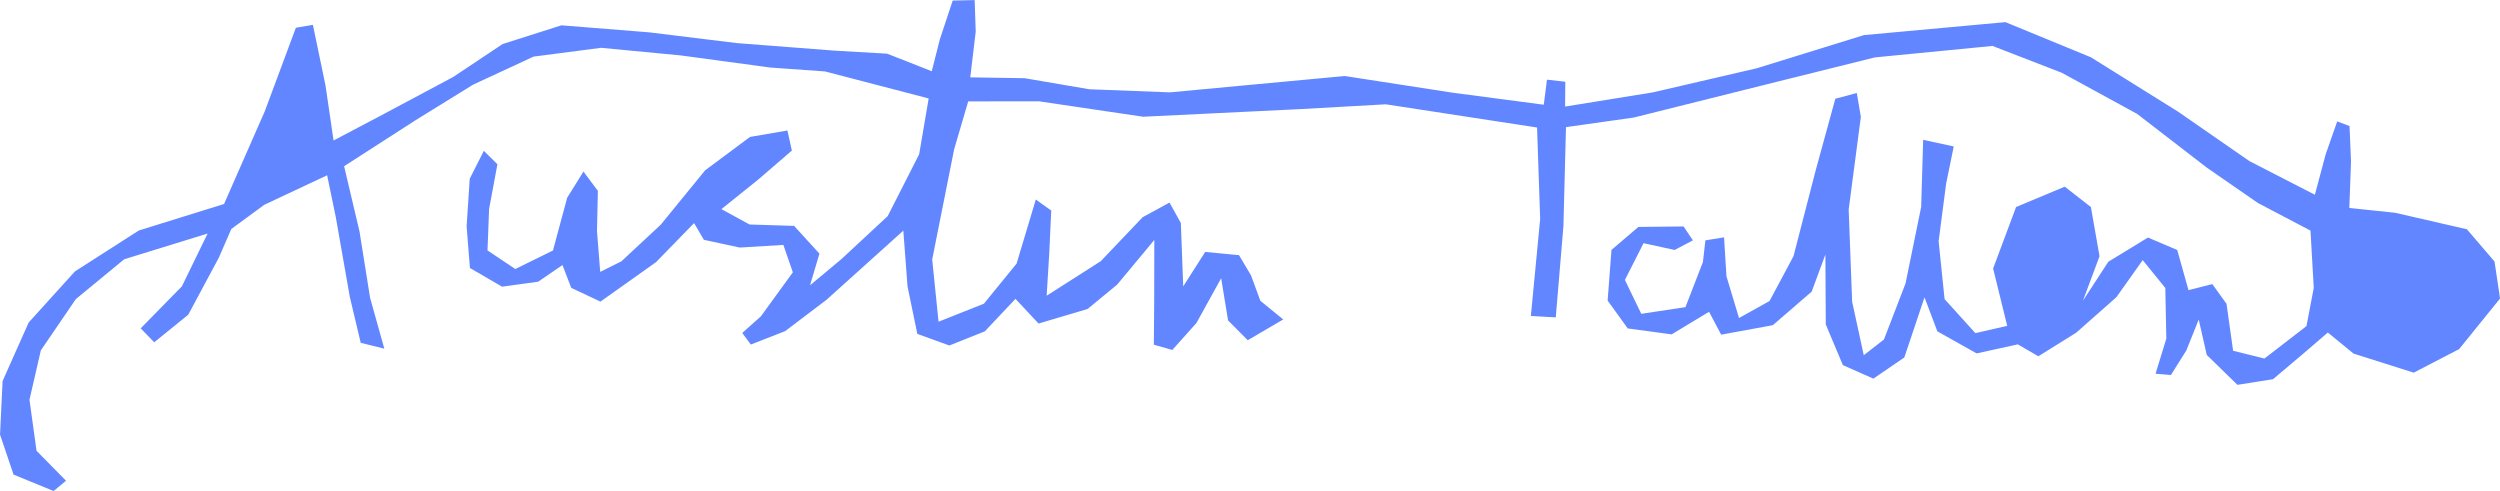 <?xml version="1.0" encoding="UTF-8" standalone="no"?>
<!-- Created with Inkscape (http://www.inkscape.org/) -->

<svg
   width="126.702mm"
   height="24.882mm"
   viewBox="0 0 126.702 24.882"
   version="1.1"
   id="svg1"
   xml:space="preserve"
   inkscape:version="1.3.2 (091e20e, 2023-11-25)"
   sodipodi:docname="signature4.svg"
   xmlns:inkscape="http://www.inkscape.org/namespaces/inkscape"
   xmlns:sodipodi="http://sodipodi.sourceforge.net/DTD/sodipodi-0.dtd"
   xmlns="http://www.w3.org/2000/svg"
   xmlns:svg="http://www.w3.org/2000/svg"><sodipodi:namedview
     id="namedview1"
     pagecolor="#ffffff"
     bordercolor="#000000"
     borderopacity="0.25"
     inkscape:showpageshadow="2"
     inkscape:pageopacity="0.0"
     inkscape:pagecheckerboard="0"
     inkscape:deskcolor="#d1d1d1"
     inkscape:document-units="mm"
     inkscape:zoom="1.0804665"
     inkscape:cx="253.59417"
     inkscape:cy="40.260388"
     inkscape:window-width="1680"
     inkscape:window-height="979"
     inkscape:window-x="0"
     inkscape:window-y="0"
     inkscape:window-maximized="1"
     inkscape:current-layer="layer1" /><defs
     id="defs1" /><g
     inkscape:label="Layer 1"
     inkscape:groupmode="layer"
     id="layer1"
     transform="translate(-40.617,-123.384)"><path
       id="rect1"
       style="fill:#6186ff;fill-opacity:1;stroke-width:0.265"
       d="m 82.513,138.571 -2.104,1.595 -1.741,0.679 -0.432,-0.586 0.945,-0.845 1.618,-2.229 -0.48,-1.389 -2.211,0.134 -1.819,-0.394 -0.495,-0.846 -1.926,1.977 -2.819,2.002 -1.48,-0.696 -0.446,-1.156 -1.23,0.843 -1.828,0.253 -1.631,-0.947 -0.168,-2.115 0.158,-2.41 0.714,-1.413 0.689,0.68 -0.422,2.265 -0.081,2.102 1.41,0.943 1.908,-0.939 0.72,-2.673 0.825,-1.328 0.731,0.979 -0.045,2.036 0.163,2.07 1.074,-0.535 1.997,-1.86 2.247,-2.752 2.273,-1.692 1.898,-0.327 0.225,1.018 -1.711,1.474 -1.859,1.493 1.424,0.779 2.26,0.071 1.283,1.406 -0.477,1.605 1.591,-1.328 2.346,-2.179 1.595,-3.136 0.481,-2.827 -5.253,-1.369 -2.771,-0.197 -4.555,-0.616 -4.025,-0.384 -3.422,0.446 -3.064,1.422 -2.918,1.803 -3.618,2.33 0.781,3.311 0.535,3.357 0.721,2.578 -1.195,-0.295 -0.553,-2.328 -0.712,-4.051 -0.438,-2.113 -3.185,1.495 -1.671,1.227 -0.635,1.459 -1.548,2.886 -1.724,1.397 -0.686,-0.706 2.089,-2.131 1.303,-2.675 -4.227,1.304 -2.451,2.018 -1.774,2.599 -0.576,2.504 0.358,2.586 1.494,1.518 -0.629,0.521 -2.031,-0.833 -0.684,-2.025 0.129,-2.714 1.322,-2.968 2.345,-2.59 3.236,-2.073 4.321,-1.343 2.064,-4.698 1.576,-4.235 0.863,-0.147 0.64,3.08 0.407,2.781 2.297,-1.21 3.767,-2.01 2.506,-1.669 2.978,-0.948 4.444,0.356 4.455,0.546 4.968,0.383 2.64,0.152 2.262,0.89 0.411,-1.62 0.651,-1.961 1.112,-0.025 0.054,1.596 -0.276,2.32 2.757,0.043 3.272,0.56 4.094,0.157 3.938,-0.369 4.918,-0.459 5.482,0.848 4.604,0.607 0.163,-1.269 0.928,0.104 -0.01,1.259 4.445,-0.719 5.266,-1.221 5.436,-1.682 7.169,-0.657 4.331,1.781 4.423,2.759 3.611,2.503 3.318,1.705 0.545,-2.039 0.587,-1.678 0.624,0.236 0.076,1.795 -0.086,2.356 2.318,0.243 3.641,0.837 1.4,1.634 0.279,1.876 -2.073,2.563 -2.302,1.194 -3.05,-0.967 -1.301,-1.067 -1.23,1.057 -1.55,1.309 -1.803,0.285 -1.555,-1.516 -0.407,-1.792 -0.627,1.564 -0.783,1.247 -0.778,-0.067 0.546,-1.779 -0.051,-2.567 -1.146,-1.411 -1.335,1.881 -2.036,1.798 -1.917,1.194 -1.043,-0.603 -2.085,0.458 -1.991,-1.117 -0.652,-1.725 -1.023,3.049 -1.569,1.072 -1.545,-0.686 -0.866,-2.059 -0.02,-3.545 -0.695,1.88 -1.968,1.701 -2.619,0.481 -0.613,-1.161 -1.897,1.145 -2.225,-0.301 -1.019,-1.412 0.194,-2.567 1.365,-1.165 2.289,-0.024 0.474,0.704 -0.925,0.487 -1.577,-0.343 -0.945,1.862 0.83,1.717 2.238,-0.337 0.886,-2.286 0.125,-1.099 0.946,-0.154 0.122,1.974 0.637,2.116 1.546,-0.862 1.214,-2.27 1.129,-4.366 0.991,-3.615 1.089,-0.293 0.205,1.213 -0.617,4.692 0.175,4.671 0.589,2.715 1.024,-0.797 1.093,-2.838 0.793,-3.877 0.101,-3.405 1.55,0.337 -0.385,1.879 -0.381,2.923 0.302,2.934 1.56,1.725 1.614,-0.369 -0.714,-2.907 1.164,-3.116 2.466,-1.03 1.325,1.031 0.438,2.493 -0.84,2.253 1.287,-1.974 2.009,-1.226 1.482,0.631 0.57,2.035 1.209,-0.305 0.718,0.996 0.335,2.382 1.589,0.393 2.129,-1.643 0.369,-1.936 -0.165,-2.904 -2.661,-1.397 -2.598,-1.798 -3.526,-2.719 -3.823,-2.087 -3.508,-1.358 -5.962,0.581 -5.662,1.409 -6.557,1.639 -3.436,0.486 -0.129,5.011 -0.388,4.631 -1.262,-0.072 0.471,-4.914 -0.157,-4.637 -7.669,-1.176 -4.279,0.241 -8.018,0.389 -5.268,-0.78 -3.596,0.002 -0.713,2.428 -1.112,5.583 0.321,3.156 2.3,-0.914 1.656,-2.031 0.974,-3.247 0.782,0.558 -0.101,2.17 -0.131,2.146 2.742,-1.749 2.123,-2.23 1.362,-0.741 0.574,1.036 0.12,3.21 1.115,-1.745 1.713,0.164 0.607,1.022 0.474,1.291 1.159,0.945 -1.797,1.053 -0.998,-1.004 -0.35,-2.137 -1.254,2.269 -1.222,1.365 -0.935,-0.265 0.018,-2.254 0.005,-3.056 -1.883,2.264 -1.499,1.235 -2.485,0.737 -1.17,-1.252 -1.552,1.648 -1.799,0.717 -1.623,-0.588 -0.496,-2.404 -0.214,-2.828 z"
       sodipodi:nodetypes="ccccccccccccccccccccccccccccccccccccccccccccccccccccccccccccccccccccccccccccccccccccccccccccccccccccccccccccccccccccccccccccccccccccccccccccccccccccccccccccccccccccccccccccccccccccccccccccccccccccccccccccccccccccccccccccccccccccccccccccccccccccccccccccccccccccccccccccc" /></g></svg>
